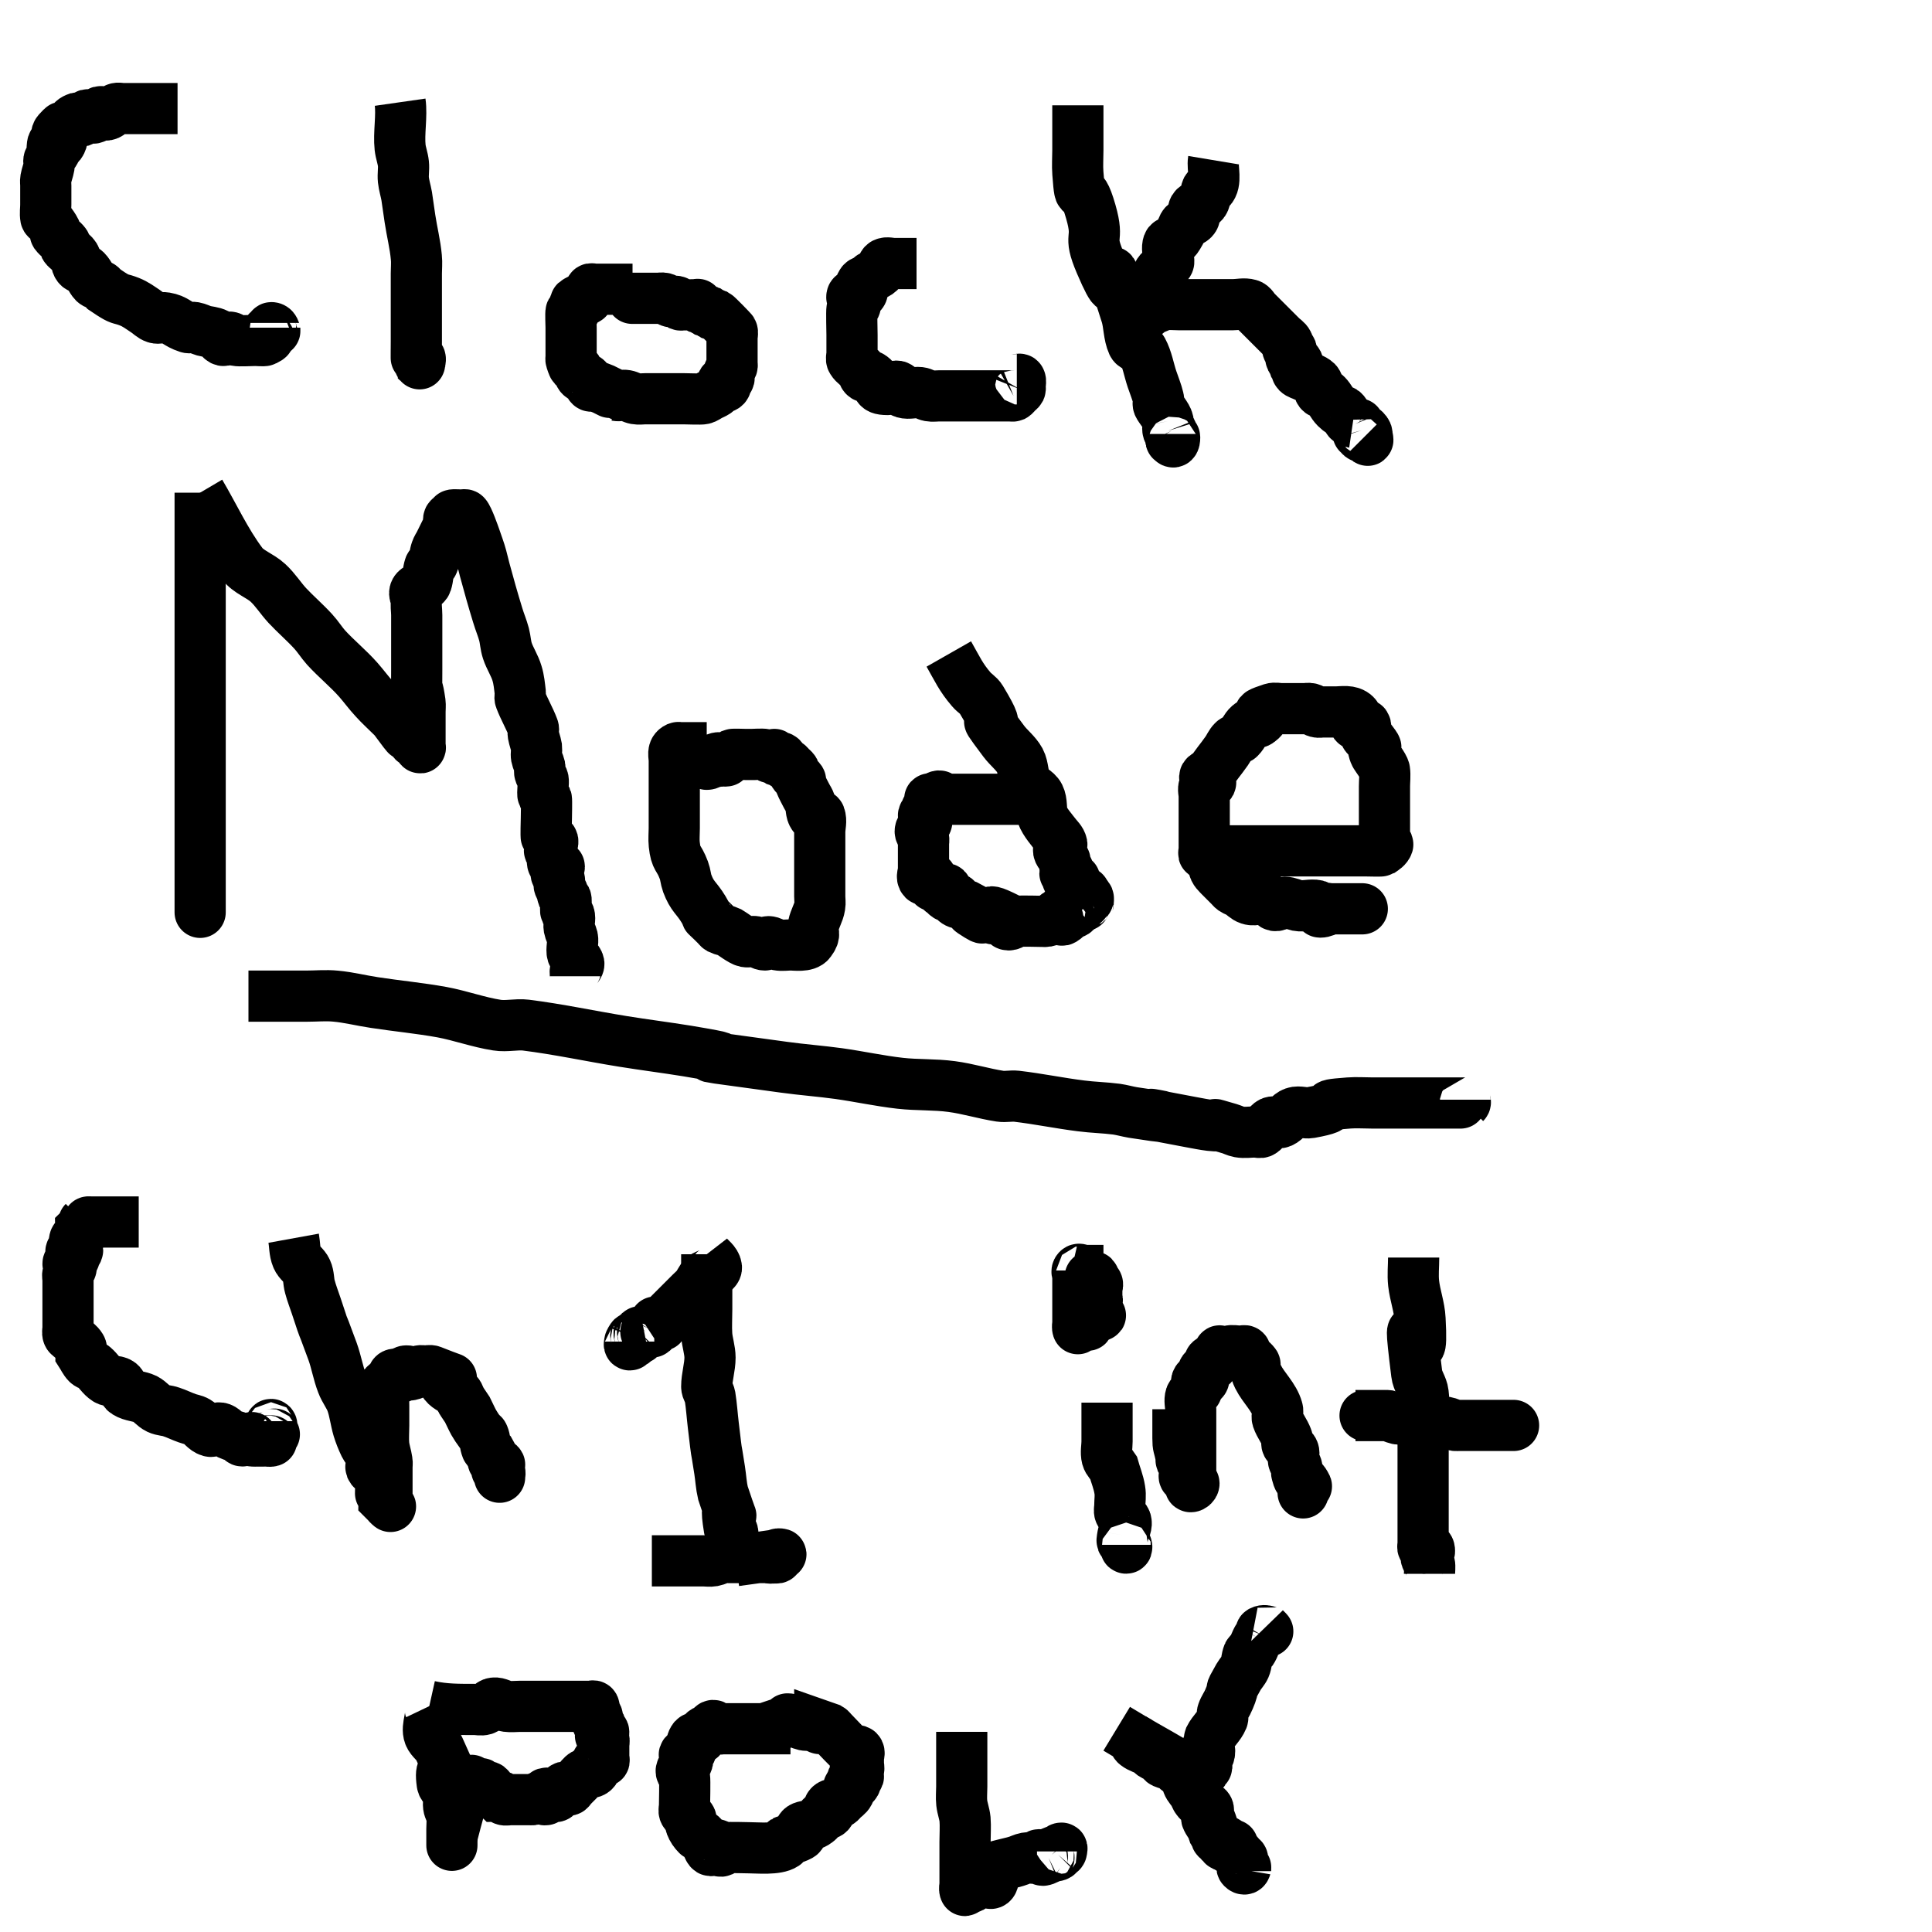 <?xml version="1.0" encoding="UTF-8" standalone="no"?>
<!-- Created with Inkscape (http://www.inkscape.org/) -->

<svg
   xmlns:dc="http://purl.org/dc/elements/1.1/"
   xmlns:cc="http://creativecommons.org/ns#"
   xmlns:rdf="http://www.w3.org/1999/02/22-rdf-syntax-ns#"
   xmlns:svg="http://www.w3.org/2000/svg"
   xmlns="http://www.w3.org/2000/svg"
   xmlns:sodipodi="http://sodipodi.sourceforge.net/DTD/sodipodi-0.dtd"
   xmlns:inkscape="http://www.inkscape.org/namespaces/inkscape"
   width="10mm"
   height="10mm"
   viewBox="0 0 10 10"
   version="1.1"
   id="svg837"
   inkscape:version="0.92.2 5c3e80d, 2017-08-06"
   sodipodi:docname="iso-3way-template.svg">
  <defs
     id="defs831">
    <inkscape:perspective
       sodipodi:type="inkscape:persp3d"
       inkscape:vp_x="-15.502741 : -0.68761461 : 1"
       inkscape:vp_y="0 : 1935.9757 : 0"
       inkscape:vp_z="25.090656 : 9.2983744 : 1"
       inkscape:persp3d-origin="19.059341 : -5.6235546 : 1"
       id="perspective1382" />
  </defs>
  <sodipodi:namedview
     id="base"
     pagecolor="#ffffff"
     bordercolor="#666666"
     borderopacity="1.0"
     inkscape:pageopacity="0.0"
     inkscape:pageshadow="2"
     inkscape:zoom="15.839192"
     inkscape:cx="16.282209"
     inkscape:cy="18.522341"
     inkscape:document-units="mm"
     inkscape:current-layer="layer1"
     showgrid="false"
     inkscape:window-width="1440"
     inkscape:window-height="855"
     inkscape:window-x="0"
     inkscape:window-y="1"
     inkscape:window-maximized="1" />
  <g
     inkscape:label="Layer 1"
     inkscape:groupmode="layer"
     id="layer1"
     transform="translate(0,-287)">
    <path
       style="fill:none;stroke:#000000;stroke-width:0.265px;stroke-linecap:butt;stroke-linejoin:miter;stroke-opacity:1"
       d="m 0.919,287.562 c -0.084,0 -0.167,0 -0.251,0 -0.011,0 -0.022,0 -0.033,0 -0.011,0 -0.023,-0.004 -0.033,0 -0.019,0.007 -0.03,0.029 -0.05,0.033 -0.012,0.002 -0.021,-0.02 -0.033,-0.017 -0.015,0.004 -0.018,0.03 -0.033,0.033 -0.012,0.003 -0.021,-0.02 -0.033,-0.017 -0.015,0.004 -0.018,0.028 -0.033,0.033 -0.007,0.002 -0.009,-0.019 -0.017,-0.017 -0.05,0.017 -0.017,0.033 -0.05,0.05 -0.01,0.005 -0.026,-0.008 -0.033,0 -0.067,0.067 0.022,0 0,0.067 -0.022,0.067 -0.05,-0.039 -0.05,0.05 0,0.006 0.018,-0.005 0.017,0 -0.006,0.019 -0.026,0.032 -0.033,0.05 -0.004,0.01 0.002,0.022 0,0.033 -0.004,0.023 -0.013,0.044 -0.017,0.067 -0.002,0.011 0,0.022 0,0.033 0,0.033 0,0.067 0,0.1 0,0.022 -0.004,0.045 0,0.067 0.002,0.008 0.012,0.01 0.017,0.017 0.012,0.016 0.024,0.032 0.033,0.05 0.002,0.005 -0.003,0.012 0,0.017 0.014,0.019 0.036,0.031 0.05,0.05 0.003,0.004 -0.002,0.012 0,0.017 0.004,0.007 0.011,0.011 0.017,0.017 0.011,0.011 0.025,0.02 0.033,0.033 0.009,0.015 0.006,0.036 0.017,0.05 0.007,0.01 0.023,0.01 0.033,0.017 0.022,0.015 0.034,0.051 0.05,0.067 0.009,0.009 0.023,0.01 0.033,0.017 0.007,0.004 0.011,0.011 0.017,0.017 0.017,0.011 0.033,0.023 0.05,0.033 0.039,0.024 0.036,0.014 0.084,0.033 0.032,0.013 0.054,0.03 0.084,0.05 0.017,0.011 0.031,0.027 0.05,0.033 0.016,0.005 0.034,-0.003 0.05,0 0.058,0.01 0.056,0.03 0.117,0.05 0.011,0.004 0.022,-0.002 0.033,0 0.017,0.003 0.033,0.012 0.05,0.017 0.022,0.006 0.046,0.006 0.067,0.017 0.014,0.007 0.018,0.03 0.033,0.033 0.012,0.003 0.021,-0.017 0.033,-0.017 0.012,0 0.021,0.014 0.033,0.017 0.02,0.004 0.074,0 0.1,0 0.008,0 0.045,0.003 0.05,0 0.058,-0.029 -0.031,-0.002 0.017,-0.05 0.006,-0.006 0.009,0.017 0.017,0.017 0.011,0 -0.011,-0.033 0,-0.033 0.021,0 0.017,0.039 0.017,0"
       id="path887"
       inkscape:connector-curvature="0" />
    <path
       style="fill:none;stroke:#000000;stroke-width:0.265px;stroke-linecap:butt;stroke-linejoin:miter;stroke-opacity:1"
       d="m 2.071,287.529 c 0.01,0.07 -0.008,0.162 0,0.234 0.003,0.028 0.014,0.055 0.017,0.084 0.003,0.028 -0.003,0.056 0,0.084 0.003,0.028 0.012,0.056 0.017,0.084 0.006,0.039 0.011,0.078 0.017,0.117 0.01,0.067 0.027,0.133 0.033,0.2 0.003,0.028 0,0.056 0,0.084 0,0.039 0,0.078 0,0.117 0,0.078 0,0.156 0,0.234 0,0.011 -8.995e-4,0.099 0,0.1 0.006,0.006 0.011,-0.022 0.017,-0.017 0.008,0.008 0,0.022 0,0.033 0,0.006 0,-0.022 0,-0.017 0,0.011 0,0.022 0,0.033"
       id="path889"
       inkscape:connector-curvature="0" />
    <path
       style="fill:none;stroke:#000000;stroke-width:0.265px;stroke-linecap:butt;stroke-linejoin:miter;stroke-opacity:1"
       d="m 3.274,288.497 c -0.067,0 -0.134,0 -0.2,0 -0.006,0 -0.014,-0.005 -0.017,0 -0.01,0.015 -0.007,0.035 -0.017,0.05 -0.006,0.009 -0.023,-0.005 -0.033,0 -0.07,0.035 0.018,-0.001 -0.017,0.033 -0.004,0.004 -0.014,-0.005 -0.017,0 -0.005,0.01 0.005,0.024 0,0.033 -0.002,0.005 -0.014,-0.005 -0.017,0 -0.003,0.006 0,0.071 0,0.084 0,0.039 0,0.078 0,0.117 0,0.011 0,0.022 0,0.033 0,0.006 -0.002,0.011 0,0.017 0.02,0.061 0.008,0.012 0.033,0.05 0.007,0.01 0.008,0.025 0.017,0.033 0.009,0.009 0.025,0.008 0.033,0.017 0.009,0.009 0.008,0.025 0.017,0.033 0.004,0.004 0.011,-10e-4 0.017,0 0.017,0.004 0.034,0.01 0.05,0.017 0.002,9.3e-4 0.066,0.033 0.067,0.033 0.016,0.003 0.034,-0.003 0.05,0 0.017,0.003 0.033,0.014 0.05,0.017 0.016,0.003 0.033,0 0.05,0 0.017,0 0.033,0 0.05,0 0.05,0 0.1,0 0.15,0 0.017,0 0.087,0.003 0.1,0 0.012,-0.003 0.022,-0.011 0.033,-0.017 0.011,-0.006 0.023,-0.01 0.033,-0.017 0.007,-0.004 0.01,-0.012 0.017,-0.017 0.01,-0.007 0.028,-0.006 0.033,-0.017 0.004,-0.007 -0.02,-0.01 -0.017,-0.017 0.006,-0.011 0.027,-0.006 0.033,-0.017 0.006,-0.009 -0.003,-0.023 0,-0.033 0.003,-0.012 0.013,-0.022 0.017,-0.033 0.002,-0.005 0,-0.011 0,-0.017 0,-0.033 0,-0.067 0,-0.1 0,-0.011 0,-0.022 0,-0.033 0,-0.011 0.005,-0.023 0,-0.033 -9.26e-4,-0.002 -0.075,-0.079 -0.084,-0.084 -0.005,-0.002 -0.012,0.002 -0.017,0 -0.007,-0.004 -0.01,-0.013 -0.017,-0.017 -0.005,-0.002 -0.012,0.002 -0.017,0 -0.007,-0.004 -0.01,-0.013 -0.017,-0.017 -0.005,-0.002 -0.012,0.002 -0.017,0 -0.057,-0.029 0.052,-0.017 -0.067,-0.017 -0.006,0 0.022,0 0.017,0 -0.011,0 -0.022,0 -0.033,0 -0.006,0 -0.012,0.002 -0.017,0 -0.007,-0.004 -0.01,-0.013 -0.017,-0.017 -0.01,-0.005 -0.023,0.004 -0.033,0 -0.012,-0.004 -0.021,-0.014 -0.033,-0.017 -0.011,-0.003 -0.022,0 -0.033,0 -0.039,0 -0.078,0 -0.117,0 -0.006,0 0.022,0 0.017,0 -0.032,0 -0.048,0 -0.017,0"
       id="path891"
       inkscape:connector-curvature="0" />
    <path
       style="fill:none;stroke:#000000;stroke-width:0.265px;stroke-linecap:butt;stroke-linejoin:miter;stroke-opacity:1"
       d="m 4.744,288.364 c -0.039,0 -0.078,0 -0.117,0 -0.017,0 -0.035,-0.007 -0.05,0 -0.011,0.006 -0.01,0.023 -0.017,0.033 -0.004,0.007 -0.01,0.012 -0.017,0.017 -0.01,0.007 -0.023,0.01 -0.033,0.017 -0.007,0.004 -0.01,0.012 -0.017,0.017 -0.01,0.007 -0.027,0.006 -0.033,0.017 -0.024,0.036 0.032,0.035 -0.017,0.067 -0.009,0.006 -0.03,-0.011 -0.033,0 -0.006,0.017 0.017,0.033 0.017,0.05 0,0.008 -0.015,0.009 -0.017,0.017 -0.003,0.013 0,0.117 0,0.134 0,0.033 0,0.067 0,0.1 0,0.011 -0.006,0.024 0,0.033 0.012,0.02 0.035,0.032 0.05,0.05 0.008,0.01 0.006,0.026 0.017,0.033 0.009,0.006 0.025,-0.007 0.033,0 0.051,0.038 0.007,0.067 0.084,0.067 0.018,0 0.033,-0.02 0.05,-0.017 0.015,0.003 0.018,0.029 0.033,0.033 0.027,0.008 0.056,-0.003 0.084,0 0.017,0.002 0.033,0.014 0.05,0.017 0.016,0.003 0.033,0 0.05,0 0.028,0 0.056,0 0.084,0 0.05,0 0.1,0 0.15,0 0.028,0 0.056,0 0.084,0 0.017,0 0.033,0 0.05,0 0.006,0 0.012,0.002 0.017,0 0.007,-0.004 0.011,-0.011 0.017,-0.017 0.006,-0.006 0.013,-0.01 0.017,-0.017 0.002,-0.005 0,-0.011 0,-0.017 0,-0.011 0.005,-0.024 0,-0.033 -0.002,-0.005 -0.011,0 -0.017,0"
       id="path893"
       inkscape:connector-curvature="0" />
    <path
       style="fill:none;stroke:#000000;stroke-width:0.265px;stroke-linecap:butt;stroke-linejoin:miter;stroke-opacity:1"
       d="m 5.579,287.545 c 0,0.078 0,0.156 0,0.234 0,0.039 -0.003,0.078 0,0.117 0.015,0.2 0.01,9.5e-4 0.067,0.2 0.047,0.164 -0.019,0.105 0.05,0.267 0.156,0.365 -0.032,-0.258 0.134,0.267 0.015,0.049 0.012,0.104 0.033,0.15 0.008,0.018 0.041,0.016 0.05,0.033 0.025,0.046 0.033,0.1 0.05,0.15 0.011,0.033 0.025,0.066 0.033,0.1 0.003,0.011 -0.004,0.023 0,0.033 0.007,0.017 0.045,0.059 0.05,0.084 0.003,0.016 -0.005,0.034 0,0.05 0.002,0.005 0.014,-0.005 0.017,0 0.005,0.01 -0.005,0.023 0,0.033 0.002,0.005 0.017,-0.006 0.017,0 0,0.055 -0.031,0 -0.017,0 0.006,0 0.006,0.017 0,0.017 -0.006,0 0,-0.011 0,-0.017 0,-0.006 0,-0.011 0,-0.017"
       id="path895"
       inkscape:connector-curvature="0" />
    <path
       style="fill:none;stroke:#000000;stroke-width:0.265px;stroke-linecap:butt;stroke-linejoin:miter;stroke-opacity:1"
       d="m 6.281,287.829 c -0.007,0.042 0.018,0.116 -0.017,0.15 -0.004,0.004 -0.014,-0.005 -0.017,0 -0.01,0.021 -0.004,0.048 -0.017,0.067 -0.011,0.017 -0.04,0.016 -0.05,0.033 -0.009,0.014 0.009,0.036 0,0.05 -0.01,0.017 -0.036,0.019 -0.05,0.033 -0.009,0.009 -0.01,0.023 -0.017,0.033 -0.01,0.017 -0.019,0.036 -0.033,0.05 -0.009,0.009 -0.029,0.005 -0.033,0.017 -0.008,0.021 0,0.044 0,0.067 0,0.011 0.006,0.024 0,0.033 -0.012,0.02 -0.037,0.03 -0.05,0.05 -0.01,0.015 -0.01,0.034 -0.017,0.05 -0.005,0.012 -0.011,0.022 -0.017,0.033 -0.006,0.011 -0.008,0.025 -0.017,0.033 -0.004,0.004 -0.017,-0.006 -0.017,0 0,0.008 0.02,0.01 0.017,0.017 -0.006,0.011 -0.029,0.005 -0.033,0.017 -0.004,0.012 0.022,0.022 0.017,0.033 -0.005,0.01 -0.022,0 -0.033,0 -0.006,0 0.019,-0.005 0.017,0 -0.007,0.014 -0.022,0.022 -0.033,0.033 -0.006,0.006 0.017,-0.025 0.017,-0.017 0,0.013 -0.008,0.025 -0.017,0.033 -0.004,0.004 0.006,-0.017 0,-0.017 -0.008,0 -0.017,0.009 -0.017,0.017 0,0.008 0.009,0.017 0.017,0.017 0.006,0 -0.004,-0.013 0,-0.017 0.004,-0.004 0.012,0.002 0.017,0 0.078,-0.039 0.021,-0.025 0.084,-0.05 0.016,-0.007 0.033,-0.014 0.05,-0.017 0.022,-0.003 0.045,0 0.067,0 0.05,0 0.1,0 0.15,0 0.045,0 0.089,0 0.134,0 0.028,0 0.057,-0.008 0.084,0 0.015,0.004 0.022,0.022 0.033,0.033 0.011,0.011 0.022,0.022 0.033,0.033 0.033,0.033 0.067,0.067 0.1,0.1 0.011,0.011 0.026,0.019 0.033,0.033 0.005,0.01 -0.005,0.024 0,0.033 0.002,0.005 0.015,-0.005 0.017,0 0.005,0.016 -0.007,0.035 0,0.05 0.006,0.011 0.028,0.006 0.033,0.017 0.004,0.007 -0.02,0.01 -0.017,0.017 0.006,0.011 0.025,0.008 0.033,0.017 0.004,0.004 -0.013,-0.004 -0.017,0 -0.004,0.004 -0.004,0.013 0,0.017 0.009,0.009 0.022,0.011 0.033,0.017 0.022,0.011 0.049,0.016 0.067,0.033 0.012,0.013 0.006,0.036 0.017,0.05 0.007,0.01 0.025,0.008 0.033,0.017 0.02,0.02 0.03,0.047 0.05,0.067 0.041,0.041 0.025,-0.005 0.05,0.033 0.007,0.01 0.007,0.026 0.017,0.033 0.014,0.011 0.034,0.009 0.05,0.017 0.005,0.002 -0.019,-0.005 -0.017,0 0.007,0.014 0.028,0.018 0.033,0.033 0.002,0.007 -0.025,0.017 -0.017,0.017 0.012,0 0.025,-0.025 0.033,-0.017 0.042,0.042 -0.044,0.044 -0.017,0.017 0.013,-0.013 0.033,0.013 0.033,0.033 0,0.008 -0.011,-0.011 -0.017,-0.017"
       id="path897"
       inkscape:connector-curvature="0" />
    <path
       style="fill:none;stroke:#000000;stroke-width:0.265px;stroke-linecap:butt;stroke-linejoin:miter;stroke-opacity:1"
       d="m 1.036,289.55 c 0,0.15 0,0.301 0,0.451 0,0.418 0,0.835 0,1.253 0,0.122 0,0.245 0,0.367 0,0.033 0,0.067 0,0.1 0,0.006 0,-0.011 0,-0.017"
       id="path899"
       inkscape:connector-curvature="0" />
    <path
       style="fill:none;stroke:#000000;stroke-width:0.265px;stroke-linecap:butt;stroke-linejoin:miter;stroke-opacity:1"
       d="m 1.036,289.55 c 0.072,0.122 0.132,0.254 0.217,0.367 0.033,0.044 0.093,0.062 0.134,0.1 0.038,0.035 0.065,0.079 0.1,0.117 0.043,0.046 0.091,0.087 0.134,0.134 0.024,0.026 0.043,0.057 0.067,0.084 0.053,0.058 0.115,0.108 0.167,0.167 0.029,0.033 0.054,0.068 0.084,0.1 0.026,0.029 0.056,0.056 0.084,0.084 0.006,0.006 0.012,0.011 0.017,0.017 0.017,0.022 0.033,0.045 0.05,0.067 0.051,0.064 -0.031,-0.048 0.05,0.033 0.004,0.004 -0.004,0.013 0,0.017 0.004,0.004 0.013,-0.004 0.017,0 0.009,0.009 0.008,0.025 0.017,0.033 0.004,0.004 0,-0.011 0,-0.017 0,-0.028 0,-0.056 0,-0.084 0,-0.028 0,-0.056 0,-0.084 0,-0.017 0.002,-0.034 0,-0.05 -0.025,-0.174 -0.017,0.064 -0.017,-0.167 0,-0.095 0,-0.189 0,-0.284 0,-0.028 -0.006,-0.056 0,-0.084 -0.039,-0.063 0.04,-0.053 0.05,-0.084 0.009,-0.027 0.008,-0.057 0.017,-0.084 0.002,-0.007 0.014,-0.009 0.017,-0.017 0.009,-0.021 0.009,-0.045 0.017,-0.067 0.004,-0.012 0.011,-0.022 0.017,-0.033 0.011,-0.022 0.022,-0.045 0.033,-0.067 0.006,-0.011 0.014,-0.021 0.017,-0.033 0.003,-0.011 -0.008,-0.025 0,-0.033 0.006,-0.006 0.011,0.022 0.017,0.017 0.008,-0.008 -0.005,-0.023 0,-0.033 0.001,-0.003 0.046,0 0.05,0 0.006,0 0.013,-0.004 0.017,0 0.014,0.014 0.044,0.1 0.05,0.117 0.011,0.033 0.024,0.066 0.033,0.1 0.006,0.022 0.011,0.045 0.017,0.067 0.021,0.078 0.043,0.156 0.067,0.234 0.01,0.034 0.024,0.066 0.033,0.1 0.007,0.027 0.008,0.057 0.017,0.084 0.013,0.04 0.038,0.076 0.05,0.117 0.01,0.032 0.013,0.067 0.017,0.1 0.001,0.011 -0.004,0.023 0,0.033 0.019,0.051 0.048,0.099 0.067,0.15 0.004,0.011 -0.002,0.022 0,0.033 0.004,0.023 0.013,0.044 0.017,0.067 0.002,0.017 -0.003,0.034 0,0.05 0.003,0.017 0.013,0.033 0.017,0.05 0.002,0.011 -0.003,0.023 0,0.033 0.003,0.012 0.014,0.021 0.017,0.033 0.004,0.014 -0.005,0.074 0,0.084 0.004,0.007 0.013,0.01 0.017,0.017 0.002,0.005 0,0.093 0,0.1 0,0.011 -0.003,0.095 0,0.1 0.007,0.01 0.03,0.005 0.033,0.017 0.004,0.017 -0.017,0.033 -0.017,0.05 0,0.008 0.013,0.01 0.017,0.017 0.002,0.005 0,0.011 0,0.017 0,0.011 -0.004,0.023 0,0.033 0.002,0.007 0.01,0.013 0.017,0.017 0.005,0.002 0.017,-0.006 0.017,0 0,0.013 -0.017,0.021 -0.017,0.033 0,0.013 0.013,0.022 0.017,0.033 0.004,0.011 -0.004,0.023 0,0.033 0.004,0.012 0.013,0.022 0.017,0.033 0.002,0.005 -0.002,0.012 0,0.017 0.004,0.007 0.013,0.01 0.017,0.017 0.005,0.011 -0.005,0.056 0,0.067 0.004,0.007 0.014,0.009 0.017,0.017 0.007,0.021 -0.004,0.045 0,0.067 0.003,0.017 0.013,0.033 0.017,0.05 0.005,0.023 -0.007,0.063 0,0.084 0.006,0.019 0.029,0.03 0.033,0.05 0.002,0.012 -0.013,0.022 -0.017,0.033 -0.004,0.011 0,0.022 0,0.033"
       id="path901"
       inkscape:connector-curvature="0" />
    <path
       style="fill:none;stroke:#000000;stroke-width:0.265px;stroke-linecap:butt;stroke-linejoin:miter;stroke-opacity:1"
       d="m 3.658,290.87 c -0.039,0 -0.078,0 -0.117,0 -0.006,0 -0.011,0 -0.017,0 -0.006,0 -0.012,-0.002 -0.017,0 -0.029,0.014 -0.017,0.039 -0.017,0.067 0,0.011 0,0.022 0,0.033 0,0.056 0,0.111 0,0.167 0,0.05 0,0.1 0,0.15 0,0.028 -0.003,0.056 0,0.084 0.009,0.081 0.021,0.057 0.05,0.134 0.008,0.021 0.009,0.045 0.017,0.067 0.026,0.07 0.047,0.073 0.084,0.134 0.041,0.068 -0.018,-0.001 0.067,0.084 0.006,0.006 0.01,0.013 0.017,0.017 0.016,0.008 0.034,0.009 0.05,0.017 0.011,0.006 0.063,0.046 0.084,0.05 0.016,0.003 0.034,-0.003 0.05,0 0.017,0.003 0.033,0.017 0.05,0.017 0.008,0 0.009,-0.017 0.017,-0.017 0.018,0 0.033,0.013 0.05,0.017 0.022,0.004 0.045,0 0.067,0 0.023,0 0.081,0.009 0.1,-0.017 0.033,-0.044 0.009,-0.043 0.017,-0.084 0.007,-0.035 0.028,-0.066 0.033,-0.1 0.003,-0.017 0,-0.033 0,-0.05 0,-0.039 0,-0.078 0,-0.117 0,-0.072 0,-0.145 0,-0.217 0,-0.028 0.01,-0.058 0,-0.084 -0.004,-0.01 -0.027,0.009 -0.033,0 -0.014,-0.018 -0.009,-0.045 -0.017,-0.067 -0.004,-0.012 -0.011,-0.022 -0.017,-0.033 -0.011,-0.022 -0.024,-0.044 -0.033,-0.067 -0.002,-0.005 0.003,-0.012 0,-0.017 -0.009,-0.013 -0.025,-0.02 -0.033,-0.033 -0.003,-0.005 0.002,-0.012 0,-0.017 -0.004,-0.007 -0.011,-0.011 -0.017,-0.017 -0.006,-0.006 -0.01,-0.013 -0.017,-0.017 -0.005,-0.002 -0.013,0.004 -0.017,0 -0.009,-0.009 -0.006,-0.028 -0.017,-0.033 -0.007,-0.004 -0.01,0.02 -0.017,0.017 -0.011,-0.006 -0.006,-0.028 -0.017,-0.033 -0.007,-0.004 -0.009,0.017 -0.017,0.017 -0.012,0 -0.022,-0.013 -0.033,-0.017 -0.009,-0.003 -0.061,0 -0.067,0 -0.006,0 0.022,0 0.017,0 -0.11,0 0.059,0 -0.05,0 -0.009,0 -0.062,-0.002 -0.067,0 -0.007,0.004 -0.01,0.013 -0.017,0.017 -0.005,0.002 -0.013,-0.004 -0.017,0 -0.004,0.004 0.006,0.017 0,0.017 -0.123,0 0.004,-0.038 -0.033,0 -0.004,0.004 -0.011,0 -0.017,0 -0.011,0 -0.022,0 -0.033,0 -0.006,0 0.021,-0.004 0.017,0 -0.009,0.009 -0.021,0.017 -0.033,0.017 -0.008,0 0.022,-0.011 0.017,-0.017 -0.008,-0.008 -0.022,0 -0.033,0 -0.006,0 0.011,0 0.017,0"
       id="path903"
       inkscape:connector-curvature="0" />
    <path
       style="fill:none;stroke:#000000;stroke-width:0.265px;stroke-linecap:butt;stroke-linejoin:miter;stroke-opacity:1"
       d="m 4.911,290.385 c 0.045,0.079 0.062,0.12 0.117,0.184 0.015,0.018 0.038,0.03 0.05,0.05 0.15,0.25 -0.053,-0.01 0.117,0.217 0.026,0.035 0.063,0.062 0.084,0.1 0.019,0.036 0.014,0.081 0.033,0.117 0.015,0.028 0.053,0.039 0.067,0.067 0.015,0.03 0.008,0.067 0.017,0.1 0.007,0.029 0.058,0.088 0.067,0.1 0.012,0.016 0.029,0.03 0.033,0.05 0.002,0.012 -0.019,0.021 -0.017,0.033 0.004,0.02 0.026,0.032 0.033,0.05 0.004,0.01 -0.004,0.023 0,0.033 0.002,0.007 0.017,0.009 0.017,0.017 0,0.008 -0.017,0.009 -0.017,0.017 0,0.006 0.012,-0.002 0.017,0 0.007,0.004 0.017,0.009 0.017,0.017 0,0.006 -0.013,-0.004 -0.017,0 -0.004,0.004 0.006,0.017 0,0.017 -0.006,0 -0.004,-0.013 0,-0.017 0.004,-0.004 0.013,-0.004 0.017,0 0.008,0.008 -0.011,0.033 0,0.033 0.008,0 0.017,-0.025 0.017,-0.017 0,0.013 -0.017,0.021 -0.017,0.033 0,0.008 0.01,-0.02 0.017,-0.017 0.022,0.011 0.011,0.056 0.033,0.067 0.007,0.004 0.017,-0.025 0.017,-0.017 0,0.013 -0.017,0.021 -0.017,0.033 0,0.008 0.009,0.017 0.017,0.017 0.008,0 0.017,-0.025 0.017,-0.017 0,0.013 -0.017,0.021 -0.017,0.033 0,0.008 0.009,-0.017 0.017,-0.017 0.006,0 0,0.011 0,0.017"
       id="path905"
       inkscape:connector-curvature="0" />
    <path
       style="fill:none;stroke:#000000;stroke-width:0.265px;stroke-linecap:butt;stroke-linejoin:miter;stroke-opacity:1"
       d="m 5.279,291.137 c -0.122,0 -0.245,0 -0.367,0 -0.006,0 0.022,0 0.017,0 -0.017,0 -0.033,0 -0.05,0 -0.006,0 -0.013,0.004 -0.017,0 -0.004,-0.004 0.006,-0.017 0,-0.017 -0.012,0 -0.022,0.013 -0.033,0.017 -0.005,0.002 -0.017,-0.006 -0.017,0 0,0.013 0.021,0.022 0.017,0.033 -0.004,0.012 -0.025,0.008 -0.033,0.017 -0.004,0.004 0.019,-0.005 0.017,0 -0.007,0.014 -0.03,0.018 -0.033,0.033 -0.003,0.012 0.017,0.021 0.017,0.033 0,0.008 -0.012,0.01 -0.017,0.017 -0.007,0.01 -0.017,0.021 -0.017,0.033 0,0.013 0.014,0.021 0.017,0.033 0.003,0.011 0,0.022 0,0.033 0,0.011 0,0.022 0,0.033 0,0.033 0,0.067 0,0.1 0,0.017 -0.012,0.038 0,0.05 0.009,0.009 0.023,-0.024 0.033,-0.017 0.015,0.01 0.009,0.034 0.017,0.05 0.002,0.005 -0.005,-0.02 0,-0.017 0.02,0.013 0.029,0.04 0.05,0.05 0.007,0.004 0.011,-0.022 0.017,-0.017 0.008,0.008 -0.008,0.025 0,0.033 0.012,0.013 0.035,0.007 0.05,0.017 0.005,0.003 -0.005,0.014 0,0.017 0.015,0.01 0.034,0.01 0.05,0.017 0.011,0.006 0.022,0.011 0.033,0.017 0,0.006 -0.005,0.014 0,0.017 0.109,0.072 0.016,-3.4e-4 0.067,0.017 0.012,0.004 0.022,0.013 0.033,0.017 0.063,0.021 -0.084,-0.084 0.084,0 0.01,0.005 -0.011,0.03 0,0.033 0.017,0.006 0.033,-0.013 0.05,-0.017 0.014,-0.003 0.131,0 0.134,0 0.006,0 0.011,10e-4 0.017,0 0.146,-0.036 -0.035,0.009 0.084,-0.05 0.017,-0.008 -0.039,0.089 0.033,0.017 0.013,-0.013 -0.084,-0.033 0.017,-0.033 0.008,0 -0.022,0.011 -0.017,0.017 0.008,0.008 0.026,0.008 0.033,0 0.006,-0.006 -0.013,-0.01 -0.017,-0.017 -0.002,-0.005 -0.006,-0.017 0,-0.017 0.008,0 0.01,0.013 0.017,0.017 0.005,0.002 0.017,-0.006 0.017,0 0,0.006 -0.014,0.005 -0.017,0 -0.005,-0.01 -0.008,-0.025 0,-0.033 0.006,-0.006 0.01,0.013 0.017,0.017 0.005,0.002 0.017,0.006 0.017,0 0,-0.008 -0.013,-0.01 -0.017,-0.017 -0.002,-0.005 -0.006,-0.017 0,-0.017 0.008,0 0.01,0.013 0.017,0.017 0.005,0.002 0.017,0.006 0.017,0 0,-0.008 -0.022,-0.011 -0.017,-0.017 0.008,-0.008 0.026,0.008 0.033,0 0.006,-0.006 -0.009,-0.017 -0.017,-0.017 -0.006,0 -0.002,0.011 0,0.017 0.004,0.012 0.011,0.022 0.017,0.033"
       id="path907"
       inkscape:connector-curvature="0" />
    <path
       style="fill:none;stroke:#000000;stroke-width:0.265px;stroke-linecap:butt;stroke-linejoin:miter;stroke-opacity:1"
       d="m 6.298,291.404 c 0.145,0 0.29,0 0.434,0 0.111,0 0.223,0 0.334,0 0.014,0 0.08,0.002 0.084,0 0.013,-0.009 0.028,-0.018 0.033,-0.033 0.002,-0.007 -0.015,-0.009 -0.017,-0.017 -0.004,-0.016 0,-0.033 0,-0.05 0,-0.017 0,-0.033 0,-0.05 0,-0.061 0,-0.122 0,-0.184 0,-0.028 0.004,-0.056 0,-0.084 -0.003,-0.019 -0.047,-0.075 -0.05,-0.084 -0.028,-0.071 0.037,0.004 -0.017,-0.067 -0.009,-0.013 -0.028,-0.019 -0.033,-0.033 -0.006,-0.015 0.009,-0.036 0,-0.05 -0.006,-0.009 -0.024,0.006 -0.033,0 -0.047,-10e-4 -0.004,-0.038 -0.017,-0.05 -0.027,-0.027 -0.069,-0.017 -0.1,-0.017 -0.022,0 -0.045,0 -0.067,0 -0.011,0 -0.023,0.003 -0.033,0 -0.012,-0.003 -0.021,-0.014 -0.033,-0.017 -0.011,-0.003 -0.022,0 -0.033,0 -0.028,0 -0.056,0 -0.084,0 -0.011,0 -0.022,0 -0.033,0 -0.017,0 -0.034,-0.005 -0.05,0 -0.136,0.045 0.006,0.012 -0.067,0.067 -0.014,0.011 -0.037,0.005 -0.05,0.017 -0.021,0.018 -0.03,0.047 -0.05,0.067 -0.009,0.009 -0.025,0.008 -0.033,0.017 -0.014,0.014 -0.022,0.034 -0.033,0.05 -0.035,0.05 -0.054,0.068 -0.084,0.117 -0.072,0.024 0.007,0.035 0,0.05 -0.006,0.011 -0.028,0.006 -0.033,0.017 -0.007,0.015 0,0.033 0,0.05 0,0.011 0,0.022 0,0.033 0,0.05 0,0.1 0,0.15 0,0.033 0,0.067 0,0.1 0,0.006 -0.006,0.017 0,0.017 0.023,0 0.053,-0.035 0.067,-0.017 0.017,0.023 -0.017,0.055 -0.017,0.084 0,0.02 0.021,0.037 0.033,0.05 0.017,0.017 0.033,0.033 0.05,0.05 0.006,0.006 0.01,0.012 0.017,0.017 0.01,0.007 0.023,0.01 0.033,0.017 0.017,0.01 0.031,0.027 0.05,0.033 0.032,0.011 0.069,-0.012 0.1,0 0.015,0.006 0.018,0.03 0.033,0.033 0.017,0.003 0.033,-0.017 0.05,-0.017 0.023,0 0.044,0.012 0.067,0.017 0.03,0.006 0.072,-0.007 0.1,0 0.008,0.002 0.013,0.01 0.017,0.017 0.002,0.005 -0.006,0.017 0,0.017 0.018,0 0.034,-0.009 0.05,-0.017 0.005,-0.002 -0.017,0.006 -0.017,0 0,-0.006 0.011,0 0.017,0 0.006,0 0.011,0 0.017,0 0.096,0 0.112,0 0.15,0 0.006,0 -0.011,0 -0.017,0"
       id="path909"
       inkscape:connector-curvature="0" />
    <path
       style="fill:none;stroke:#000000;stroke-width:0.265px;stroke-linecap:butt;stroke-linejoin:miter;stroke-opacity:1"
       d="m 1.286,292.156 c 0.1,0 0.2,0 0.301,0 0.05,0 0.1,-0.005 0.15,0 0.067,0.006 0.133,0.023 0.2,0.033 0.117,0.018 0.235,0.029 0.351,0.05 0.096,0.018 0.188,0.052 0.284,0.067 0.05,0.008 0.101,-0.006 0.15,0 0.168,0.021 0.334,0.057 0.501,0.084 0.111,0.018 0.223,0.032 0.334,0.05 0.478,0.08 -0.287,-0.023 0.501,0.084 0.094,0.013 0.19,0.02 0.284,0.033 0.106,0.015 0.211,0.038 0.317,0.05 0.089,0.01 0.179,0.005 0.267,0.017 0.084,0.011 0.166,0.037 0.251,0.05 0.028,0.004 0.056,-0.003 0.084,0 0.112,0.013 0.222,0.036 0.334,0.05 0.061,0.008 0.123,0.009 0.184,0.017 0.028,0.004 0.055,0.012 0.084,0.017 0.415,0.064 -0.195,-0.043 0.301,0.05 0.033,0.006 0.067,0.013 0.1,0.017 0.092,0.011 -0.051,-0.026 0.1,0.017 0.017,0.005 0.033,0.014 0.05,0.017 0.027,0.005 0.056,0 0.084,0 0.011,0 0.024,0.006 0.033,0 0.02,-0.012 0.029,-0.04 0.05,-0.05 0.015,-0.007 0.035,0.007 0.05,0 0.026,-0.011 0.04,-0.041 0.067,-0.05 0.026,-0.009 0.056,0.005 0.084,0 0.203,-0.037 -0.003,-0.035 0.2,-0.05 0.039,-0.003 0.078,0 0.117,0 0.033,0 0.067,0 0.1,0 0.111,0 0.223,0 0.334,0 0.004,0 0.05,5.3e-4 0.05,0 0.004,-0.004 0,-0.011 0,-0.017"
       id="path911"
       inkscape:connector-curvature="0" />
    <path
       style="fill:none;stroke:#000000;stroke-width:0.265px;stroke-linecap:butt;stroke-linejoin:miter;stroke-opacity:1"
       d="m 0.718,293.325 c -0.078,0 -0.156,0 -0.234,0 -0.004,0 -0.05,-5.3e-4 -0.05,0 -0.004,0.004 0.002,0.012 0,0.017 -0.004,0.007 -0.011,0.011 -0.017,0.017 0,0.011 0.004,0.023 0,0.033 -0.013,0.038 -0.033,-0.01 -0.033,0.05 0,0.013 0.022,0.022 0.017,0.033 -0.005,0.01 -0.028,-0.01 -0.033,0 -0.006,0.011 0.017,0.021 0.017,0.033 0,0.016 -0.033,0.018 -0.033,0.033 0,0.008 0.017,0.009 0.017,0.017 0,0.013 -0.013,0.022 -0.017,0.033 -0.004,0.011 0,0.022 0,0.033 0,0.039 0,0.078 0,0.117 0,0.033 0,0.067 0,0.1 0,0.011 0,0.022 0,0.033 0,0.011 -0.004,0.023 0,0.033 0.002,0.007 0.011,0.011 0.017,0.017 0.017,0.017 0.038,0.03 0.05,0.05 0.006,0.01 0,0.022 0,0.033 0.011,0.017 0.019,0.036 0.033,0.05 0.009,0.009 0.024,0.009 0.033,0.017 0.024,0.02 0.04,0.05 0.067,0.067 0.019,0.012 0.048,0.004 0.067,0.017 0.017,0.011 0.016,0.04 0.033,0.05 0.03,0.019 0.069,0.018 0.1,0.033 0.025,0.013 0.042,0.038 0.067,0.05 0.021,0.01 0.045,0.009 0.067,0.017 0.028,0.009 0.055,0.023 0.084,0.033 0.016,0.006 0.035,0.008 0.05,0.017 0.024,0.014 0.04,0.043 0.067,0.05 0.017,0.005 0.033,-0.02 0.05,-0.017 0.02,0.003 0.032,0.024 0.05,0.033 0.016,0.008 0.034,0.009 0.05,0.017 0.007,0.004 0.009,0.017 0.017,0.017 0.018,0 0.033,-0.017 0.05,-0.017 0.006,0 -0.005,0.014 0,0.017 0.005,0.002 0.09,0 0.1,0 0.006,0 -0.013,0.004 -0.017,0 -0.004,-0.004 -0.004,-0.013 0,-0.017 0.009,-0.009 0.025,-0.008 0.033,-0.017 0.004,-0.004 -0.013,0.004 -0.017,0 -0.004,-0.004 0,-0.011 0,-0.017 0,-0.006 0,-0.011 0,-0.017 0,-0.006 -0.006,-0.017 0,-0.017 0.006,0 0.006,0.017 0,0.017 -0.006,0 0,-0.011 0,-0.017 0,-0.006 0,-0.011 0,-0.017"
       id="path913"
       inkscape:connector-curvature="0" />
    <path
       style="fill:none;stroke:#000000;stroke-width:0.265px;stroke-linecap:butt;stroke-linejoin:miter;stroke-opacity:1"
       d="m 1.52,293.409 c 0.006,0.033 0.004,0.069 0.017,0.1 0.01,0.026 0.039,0.041 0.05,0.067 0.012,0.026 0.009,0.056 0.017,0.084 0.009,0.034 0.022,0.067 0.033,0.1 0.064,0.192 2.175e-4,0.005 0.084,0.234 0.02,0.055 0.029,0.113 0.05,0.167 0.013,0.035 0.038,0.065 0.05,0.1 0.015,0.043 0.02,0.09 0.033,0.134 0.009,0.029 0.02,0.057 0.033,0.084 0.015,0.029 0.041,0.052 0.05,0.084 0.003,0.012 -0.021,0.022 -0.017,0.033 0.009,0.022 0.041,0.028 0.05,0.05 0.009,0.021 0,0.044 0,0.067 0,0.039 -0.004,-0.008 0.017,0.033 0.002,0.005 0,0.011 0,0.017 0.011,0.011 0.022,0.022 0.033,0.033 0.006,0.006 -0.013,-0.01 -0.017,-0.017 -0.002,-0.005 0,-0.011 0,-0.017 0,-0.033 0,-0.067 0,-0.1 0,-0.022 0,-0.044 0,-0.067 0,-0.011 0.002,-0.022 0,-0.033 -0.004,-0.028 -0.014,-0.055 -0.017,-0.084 -0.003,-0.033 0,-0.067 0,-0.1 0,-0.033 0,-0.067 0,-0.1 0,-0.007 -0.002,-0.096 0,-0.1 0.013,-0.026 0.03,-0.013 0.05,-0.033 0.01,-0.01 -0.018,-0.033 0.017,-0.033 0.008,0 0.009,0.017 0.017,0.017 0.022,0 0.011,-0.033 0.033,-0.033 0.048,0 -0.01,0.031 0.033,0.017 0.012,-0.004 0.021,-0.014 0.033,-0.017 0.011,-0.003 0.022,0 0.033,0 0.011,0 0.023,-0.004 0.033,0 0.221,0.088 0.002,-0.014 0.067,0.067 0.017,0.022 0.047,0.03 0.067,0.05 0.009,0.009 0.01,0.023 0.017,0.033 0.01,0.017 0.022,0.033 0.033,0.05 0.011,0.022 0.021,0.045 0.033,0.067 0.01,0.017 0.021,0.034 0.033,0.05 0.005,0.006 0.014,0.009 0.017,0.017 0.009,0.021 0.008,0.045 0.017,0.067 0.003,0.007 0.011,0.011 0.017,0.017 0.006,0.011 0.013,0.022 0.017,0.033 0.002,0.005 -0.004,0.013 0,0.017 0.009,0.009 0.028,0.006 0.033,0.017 0.004,0.007 -0.017,0.009 -0.017,0.017 0,0.013 0.008,0.025 0.017,0.033 0.004,0.004 0,-0.022 0,-0.017 0,0.032 0,0.048 0,0.017"
       id="path915"
       inkscape:connector-curvature="0" />
    <path
       style="fill:none;stroke:#000000;stroke-width:0.265px;stroke-linecap:butt;stroke-linejoin:miter;stroke-opacity:1"
       d="m 3.658,293.492 c 0,0.095 0,0.189 0,0.284 0,0.045 -0.003,0.089 0,0.134 0.003,0.039 0.017,0.078 0.017,0.117 0,0.05 -0.017,0.1 -0.017,0.15 0,0.018 0.014,0.033 0.017,0.05 0.008,0.05 0.011,0.1 0.017,0.15 0.024,0.201 0.007,0.064 0.033,0.234 0.006,0.039 0.008,0.079 0.017,0.117 0.092,0.277 -0.006,-0.054 0.033,0.184 0.001,0.008 0.015,0.009 0.017,0.017 0.007,0.027 -0.007,0.057 0,0.084 0.003,0.012 0.013,0.022 0.017,0.033 0.004,0.011 0,0.022 0,0.033"
       id="path917"
       inkscape:connector-curvature="0" />
    <path
       style="fill:none;stroke:#000000;stroke-width:0.265px;stroke-linecap:butt;stroke-linejoin:miter;stroke-opacity:1"
       d="m 3.374,295.079 c 0.072,0 0.145,0 0.217,0 0.017,0 0.033,0 0.05,0 0.017,0 0.034,0.003 0.05,0 0.017,-0.003 0.033,-0.013 0.05,-0.017 0.011,-0.002 0.022,0 0.033,0 0.045,0 0.089,0 0.134,0 0.022,0 0.045,0 0.067,0 0.006,0 0.017,-0.006 0.017,0 0,0.006 -0.022,0 -0.017,0 0.011,0 0.022,0 0.033,0 0.006,0 -0.017,0.006 -0.017,0 0,-0.011 0.026,0.008 0.033,0 0.004,-0.004 -0.004,-0.013 0,-0.017 0.004,-0.004 0.022,-8.4e-4 0.017,0 -0.078,0.012 -0.156,0.022 -0.234,0.033"
       id="path919"
       inkscape:connector-curvature="0" />
    <path
       style="fill:none;stroke:#000000;stroke-width:0.265px;stroke-linecap:butt;stroke-linejoin:miter;stroke-opacity:1"
       d="m 3.658,293.492 c 0.017,0.022 0.046,0.039 0.05,0.067 0.004,0.026 -0.056,0.039 -0.067,0.05 -0.014,0.014 -0.021,0.034 -0.033,0.05 -0.01,0.012 -0.022,0.022 -0.033,0.033 -0.033,0.033 -0.067,0.067 -0.1,0.1 -0.006,0.006 -0.011,0.011 -0.017,0.017 -0.006,0.006 -0.013,0.01 -0.017,0.017 -0.002,0.005 0.004,0.013 0,0.017 -0.004,0.004 -0.013,-0.004 -0.017,0 -0.004,0.004 0.006,0.017 0,0.017 -0.012,0 -0.021,-0.017 -0.033,-0.017 -0.008,0 0.02,0.01 0.017,0.017 -0.006,0.011 -0.021,0.017 -0.033,0.017 -0.008,0 0.025,-0.017 0.017,-0.017 -0.012,0 -0.028,0.006 -0.033,0.017 -0.004,0.007 0.009,0.017 0.017,0.017 0.006,0 0.006,-0.017 0,-0.017 -0.012,0 -0.025,0.008 -0.033,0.017 -0.004,0.004 0.022,0 0.017,0 -0.011,0 -0.023,-0.005 -0.033,0 -0.005,0.002 0.006,0.017 0,0.017 -0.008,0 -0.011,-0.022 -0.017,-0.017 -0.008,0.008 0.008,0.025 0,0.033 -0.006,0.006 -0.009,-0.017 -0.017,-0.017 -0.006,0 0.002,0.012 0,0.017 -0.032,0.065 -0.001,-0.048 -0.033,0.017 -0.002,0.005 0.006,0.017 0,0.017 -0.006,0 0,-0.011 0,-0.017"
       id="path921"
       inkscape:connector-curvature="0" />
    <path
       style="fill:none;stroke:#000000;stroke-width:0.265px;stroke-linecap:butt;stroke-linejoin:miter;stroke-opacity:1"
       d="m 5.73,294.26 c 0,0.028 0,0.056 0,0.084 0,0.039 0,0.078 0,0.117 0,0.028 -0.007,0.057 0,0.084 0.005,0.019 0.022,0.033 0.033,0.05 0.011,0.039 0.027,0.077 0.033,0.117 0.005,0.028 0,0.056 0,0.084 0,0.011 -0.004,0.023 0,0.033 0.007,0.019 0.031,0.03 0.033,0.05 0.003,0.023 -0.013,0.044 -0.017,0.067 -0.01,0.057 -0.001,0.014 0.017,0.05 0.002,0.005 0.006,0.017 0,0.017 -0.006,0 0,-0.011 0,-0.017"
       id="path923"
       inkscape:connector-curvature="0" />
    <path
       style="fill:none;stroke:#000000;stroke-width:0.265px;stroke-linecap:butt;stroke-linejoin:miter;stroke-opacity:1"
       d="m 5.579,293.576 c 0,0.095 0,0.189 0,0.284 0,0.006 0,-0.022 0,-0.017 0,0.011 0,0.022 0,0.033 0,0.006 -0.004,-0.013 0,-0.017 0.004,-0.004 0.011,0 0.017,0 0.011,0 0.022,0 0.033,0 0.006,0 -0.019,0.005 -0.017,0 0.007,-0.014 0.022,-0.022 0.033,-0.033 0.006,-0.006 -0.009,0.017 -0.017,0.017 -0.006,0 -0.004,-0.013 0,-0.017 0.008,-0.008 0.033,0.011 0.033,0 0,-0.008 -0.017,-0.009 -0.017,-0.017 0,-0.006 0.013,0.004 0.017,0 0.038,-0.038 -0.089,0 0.033,0 0.008,0 -0.013,-0.01 -0.017,-0.017 -0.003,-0.005 0,-0.043 0,-0.05 0,-0.006 -0.006,-0.017 0,-0.017 0.006,0 0,0.022 0,0.017 0,-0.022 0,-0.044 0,-0.067 0,-0.006 0,-0.011 0,-0.017 0,-0.006 -0.006,-0.017 0,-0.017 0.006,0 0.004,0.021 0,0.017 -0.009,-0.009 -0.008,-0.025 -0.017,-0.033 -0.004,-0.004 0.004,0.021 0,0.017 -0.009,-0.009 -0.017,-0.021 -0.017,-0.033 0,-0.008 0.009,0.017 0.017,0.017 0.006,0 0.004,-0.013 0,-0.017 -0.004,-0.004 -0.012,0.002 -0.017,0 -0.023,-0.009 -0.078,-0.011 -0.067,-0.033 0.011,-0.022 0.045,0.022 0,0 z"
       id="path925"
       inkscape:connector-curvature="0" />
    <path
       style="fill:none;stroke:#000000;stroke-width:0.265px;stroke-linecap:butt;stroke-linejoin:miter;stroke-opacity:1"
       d="m 6.097,294.294 c 0,0.05 0,0.1 0,0.15 0,0.048 0.004,0.035 0.017,0.1 0.001,0.005 -0.002,0.012 0,0.017 0.009,0.018 0.029,0.03 0.033,0.05 0.002,0.012 -0.022,0.022 -0.017,0.033 0.005,0.01 0.026,-0.008 0.033,0 0.006,0.006 -0.017,0.009 -0.017,0.017 0,0.008 0.01,0.013 0.017,0.017 0.005,0.002 0.017,-0.006 0.017,0 0,0.008 -0.009,0.017 -0.017,0.017 -0.006,0 0,-0.011 0,-0.017 0,-0.011 0,-0.022 0,-0.033 0,-0.072 0,-0.145 0,-0.217 0,-0.045 0,-0.089 0,-0.134 0,-0.022 -0.007,-0.046 0,-0.067 0.005,-0.015 0.028,-0.019 0.033,-0.033 0.006,-0.015 -0.009,-0.036 0,-0.05 0.006,-0.009 0.027,0.009 0.033,0 0.009,-0.014 -0.009,-0.036 0,-0.05 0.01,-0.017 0.039,-0.017 0.05,-0.033 0.004,-0.007 -0.022,-0.011 -0.017,-0.017 0.012,-0.013 0.035,-0.007 0.05,-0.017 0.005,-0.003 0,-0.011 0,-0.017 0,-0.04 -0.005,0 0.05,0 0.006,0 -0.005,-0.015 0,-0.017 0.016,-0.005 0.033,0 0.05,0 0.006,0 -0.022,0 -0.017,0 0.011,0 0.022,0 0.033,0 0.006,0 0.013,-0.004 0.017,0 0.004,0.004 -0.003,0.012 0,0.017 0.014,0.019 0.036,0.031 0.05,0.05 0.003,0.004 -0.001,0.011 0,0.017 0.004,0.017 0.009,0.034 0.017,0.05 0.029,0.058 0.082,0.103 0.1,0.167 0.005,0.016 -0.005,0.034 0,0.05 0.012,0.035 0.037,0.065 0.05,0.1 0.004,0.01 -0.005,0.023 0,0.033 0.007,0.014 0.028,0.019 0.033,0.033 0.006,0.015 -0.003,0.034 0,0.05 0.002,0.012 0.014,0.021 0.017,0.033 0.003,0.011 -0.003,0.023 0,0.033 0.017,0.067 0.017,2.6e-4 0.05,0.067 0.002,0.005 -0.014,-0.005 -0.017,0 -0.005,0.01 0,0.022 0,0.033 0,0.006 0,-0.011 0,-0.017 0,-0.017 0,-0.033 0,-0.05"
       id="path927"
       inkscape:connector-curvature="0" />
    <path
       style="fill:none;stroke:#000000;stroke-width:0.265px;stroke-linecap:butt;stroke-linejoin:miter;stroke-opacity:1"
       d="m 7.317,293.509 c 0,0.045 -0.005,0.089 0,0.134 0.007,0.062 0.03,0.122 0.033,0.184 0.022,0.401 -0.083,-0.246 -0.017,0.284 0.004,0.035 0.029,0.065 0.033,0.1 0.007,0.055 0,0.111 0,0.167 0,0.128 0,0.256 0,0.384 0,0.067 0,0.134 0,0.2 0,0.006 0,-0.022 0,-0.017 0,0.017 0,0.033 0,0.05 0,0.006 -0.004,0.013 0,0.017 0.01,0.01 0.033,-0.018 0.033,0.017 0,0.008 -0.013,0.01 -0.017,0.017 -0.008,0.015 0.014,0.043 0.017,0.05 0.003,0.009 0,0.039 0,0.05"
       id="path929"
       inkscape:connector-curvature="0" />
    <path
       style="fill:none;stroke:#000000;stroke-width:0.265px;stroke-linecap:butt;stroke-linejoin:miter;stroke-opacity:1"
       d="m 7.016,294.327 c 0.022,0 0.045,0 0.067,0 0.006,0 -0.022,0 -0.017,0 0.11,0 -0.059,0 0.05,0 0.006,0 -0.022,0 -0.017,0 0.022,0 0.045,0 0.067,0 0.006,0 0.011,-10e-4 0.017,0 0.017,0.004 0.033,0.013 0.05,0.017 0.011,0.002 0.023,-0.003 0.033,0 0.012,0.003 0.021,0.014 0.033,0.017 0.011,0.003 0.022,0 0.033,0 0.039,0 0.078,0 0.117,0 0.011,0 0.022,-0.002 0.033,0 0.017,0.003 0.033,0.012 0.05,0.017 0.005,10e-4 0.011,0 0.017,0 0.017,0 0.033,0 0.05,0 0.022,0 0.045,0 0.067,0 0.056,0 0.111,0 0.167,0 0.006,0 -0.011,0 -0.017,0"
       id="path931"
       inkscape:connector-curvature="0" />
    <path
       style="fill:none;stroke:#000000;stroke-width:0.265px;stroke-linecap:butt;stroke-linejoin:miter;stroke-opacity:1"
       d="m 2.222,295.831 c 0.022,0.046 -0.018,0.103 0,0.15 0.01,0.026 0.039,0.042 0.05,0.067 0.136,0.3 -0.011,-0.013 0.017,0.184 0.003,0.02 0.028,0.031 0.033,0.05 0.006,0.021 -0.003,0.045 0,0.067 0.002,0.017 0.014,0.033 0.017,0.05 0.003,0.022 0,0.045 0,0.067 0,0.028 0,0.056 0,0.084 0,0.006 0,-0.011 0,-0.017 0,-0.022 0,-0.011 0,-0.033"
       id="path933"
       inkscape:connector-curvature="0" />
    <path
       style="fill:none;stroke:#000000;stroke-width:0.265px;stroke-linecap:butt;stroke-linejoin:miter;stroke-opacity:1"
       d="m 2.222,295.831 c 0.081,0.018 0.154,0.017 0.234,0.017 0.017,0 0.034,0.005 0.05,0 0.019,-0.006 0.03,-0.031 0.05,-0.033 0.023,-0.003 0.044,0.014 0.067,0.017 0.022,0.003 0.045,0 0.067,0 0.022,0 0.045,0 0.067,0 0.061,0 0.122,0 0.184,0 0.063,0 0.067,0 0.1,0 0.006,0 -0.022,0 -0.017,0 0.011,0 0.022,0 0.033,0 0.006,0 0.014,-0.005 0.017,0 0.005,0.01 -0.004,0.023 0,0.033 0.002,0.007 0.013,0.01 0.017,0.017 0.005,0.01 -0.005,0.023 0,0.033 0.004,0.007 0.013,0.01 0.017,0.017 0.002,0.005 -0.002,0.012 0,0.017 0.004,0.007 0.017,0.009 0.017,0.017 0,0.008 -0.017,0.009 -0.017,0.017 0,0.008 0.014,0.009 0.017,0.017 0.004,0.011 0,0.022 0,0.033 0,0.011 0,0.022 0,0.033 0,0.011 0,0.022 0,0.033 0,0.006 0.005,0.014 0,0.017 -0.01,0.005 -0.026,-0.008 -0.033,0 -0.012,0.013 -0.004,0.038 -0.017,0.05 -0.012,0.013 -0.035,0.008 -0.05,0.017 -0.014,0.008 -0.022,0.022 -0.033,0.033 -0.011,0.011 -0.022,0.022 -0.033,0.033 -0.006,0.006 -0.009,0.017 -0.017,0.017 -0.008,0 -0.009,-0.019 -0.017,-0.017 -0.015,0.005 -0.022,0.022 -0.033,0.033 -0.006,0.006 -0.009,0.017 -0.017,0.017 -0.018,0 -0.033,-0.022 -0.05,-0.017 -0.011,0.004 0.008,0.025 0,0.033 -0.006,0.006 -0.009,-0.017 -0.017,-0.017 -0.018,0 -0.033,0.012 -0.05,0.017 -0.005,10e-4 -0.011,0 -0.017,0 -0.033,0 -0.067,0 -0.1,0 -0.011,0 -0.023,0.004 -0.033,0 -0.007,-0.002 -0.01,-0.013 -0.017,-0.017 -0.005,-0.002 -0.011,0 -0.017,0 -0.011,-0.011 -0.022,-0.022 -0.033,-0.033 -0.006,-0.006 -0.009,-0.017 -0.017,-0.017 -0.008,0 -0.01,0.02 -0.017,0.017 -0.011,-0.006 -0.006,-0.028 -0.017,-0.033 -0.007,-0.004 -0.01,0.013 -0.017,0.017 -0.005,0.002 -0.011,0.002 -0.017,0 -0.012,-0.004 -0.028,-0.006 -0.033,-0.017 -0.004,-0.007 0.009,-0.017 0.017,-0.017 0.006,0 0.005,0.014 0,0.017 -0.01,0.005 -0.022,0 -0.033,0 -0.006,0 0.022,0 0.017,0 -0.011,0 -0.022,0 -0.033,0 -0.006,0 0.018,-0.005 0.017,0 -0.017,0.09 -0.045,0.178 -0.067,0.267"
       id="path935"
       inkscape:connector-curvature="0" />
    <path
       style="fill:none;stroke:#000000;stroke-width:0.265px;stroke-linecap:butt;stroke-linejoin:miter;stroke-opacity:1"
       d="m 3.959,295.948 c -0.072,0 -0.145,0 -0.217,0 -0.011,0 -0.023,0.004 -0.033,0 -0.007,-0.002 -0.009,-0.017 -0.017,-0.017 -0.008,0 -0.01,0.012 -0.017,0.017 -0.01,0.007 -0.025,0.008 -0.033,0.017 -0.009,0.009 -0.006,0.026 -0.017,0.033 -0.009,0.006 -0.026,-0.008 -0.033,0 -0.012,0.013 -0.012,0.033 -0.017,0.05 -0.001,0.005 0.004,0.013 0,0.017 -0.009,0.009 -0.029,0.005 -0.033,0.017 -0.004,0.012 0.019,0.021 0.017,0.033 -0.004,0.02 -0.029,0.03 -0.033,0.05 -0.002,0.012 0.014,0.021 0.017,0.033 0.003,0.014 0,0.139 0,0.15 0,0.011 -0.005,0.024 0,0.033 0.007,0.014 0.026,0.019 0.033,0.033 0.005,0.01 -0.004,0.023 0,0.033 0.007,0.019 0.019,0.036 0.033,0.05 0.004,0.004 0.012,-0.002 0.017,0 0.007,0.004 0.011,0.011 0.017,0.017 0.006,0.006 0.013,0.01 0.017,0.017 0.002,0.005 -0.004,0.013 0,0.017 0.024,0.072 0.035,-0.007 0.05,0 0.011,0.006 0.005,0.029 0.017,0.033 0.012,0.004 0.021,-0.014 0.033,-0.017 0.011,-0.003 0.106,0 0.117,0 0.046,0 0.144,0.01 0.184,-0.017 0.005,-0.003 -0.005,-0.014 0,-0.017 0.003,-0.002 0.076,-0.022 0.084,-0.033 0.006,-0.009 -0.008,-0.025 0,-0.033 0.012,-0.013 0.034,-0.01 0.05,-0.017 0.012,-0.005 0.023,-0.009 0.033,-0.017 0.013,-0.009 0.021,-0.024 0.033,-0.033 0.01,-0.007 0.027,-0.006 0.033,-0.017 0.006,-0.009 -0.008,-0.025 0,-0.033 0.012,-0.013 0.034,-0.009 0.05,-0.017 0.007,-0.004 0.011,-0.011 0.017,-0.017 0.011,-0.011 0.026,-0.019 0.033,-0.033 0.005,-0.01 -0.006,-0.024 0,-0.033 0.007,-0.01 0.028,-0.006 0.033,-0.017 0.004,-0.007 -0.02,-0.01 -0.017,-0.017 0.006,-0.011 0.029,-0.005 0.033,-0.017 0.004,-0.012 -0.017,-0.021 -0.017,-0.033 0,-0.006 0.014,0.005 0.017,0 0.005,-0.01 0,-0.022 0,-0.033 0,-0.011 0,-0.022 0,-0.033 0,-0.011 0.008,-0.025 0,-0.033 -0.008,-0.008 -0.024,0.006 -0.033,0 -0.014,-0.008 -0.08,-0.08 -0.1,-0.1 -0.006,-0.006 -0.01,-0.013 -0.017,-0.017 -0.017,-0.006 -0.033,-0.011 -0.05,-0.017 0,0.006 0.006,0.017 0,0.017 -0.008,0 -0.01,-0.013 -0.017,-0.017 -0.016,-0.008 -0.033,-0.017 -0.05,-0.017 -0.006,0 0.006,0.017 0,0.017 -0.035,0 -0.065,-0.033 -0.1,-0.033 -0.006,0 0.004,0.013 0,0.017 -0.004,0.004 -0.011,-0.002 -0.017,0 -0.034,0.01 -0.067,0.022 -0.1,0.033 z"
       id="path937"
       inkscape:connector-curvature="0" />
    <path
       style="fill:none;stroke:#000000;stroke-width:0.265px;stroke-linecap:butt;stroke-linejoin:miter;stroke-opacity:1"
       d="m 4.978,295.964 c 0,0.095 0,0.189 0,0.284 0,0.028 -0.003,0.056 0,0.084 0.003,0.028 0.014,0.055 0.017,0.084 0.003,0.039 0,0.078 0,0.117 0,0.084 0,0.167 0,0.251 0,0.006 -0.005,-0.014 0,-0.017 0.01,-0.005 0.028,0.01 0.033,0 0.006,-0.011 -0.026,-0.025 -0.017,-0.033 0.009,-0.009 0.022,0.021 0.033,0.017 3.705e-4,-1.2e-4 0.02,-0.05 0.033,-0.05 0.008,0 0.009,0.019 0.017,0.017 0.064,0.09 0.048,-0.049 0.05,-0.05 0.015,-0.01 0.033,-0.012 0.05,-0.017 0.022,-0.006 0.045,-0.01 0.067,-0.017 0.017,-0.005 0.033,-0.014 0.05,-0.017 0.016,-0.003 0.034,0.004 0.05,0 0.008,-0.002 0.009,-0.017 0.017,-0.017 0.045,0 -0.019,0.051 0.05,0.017 0.005,-0.002 -0.004,-0.013 0,-0.017 0.009,-0.009 0.021,-0.017 0.033,-0.017 0.008,0 -0.022,0.011 -0.017,0.017 0.008,0.008 0.026,0.008 0.033,0 0.006,-0.006 -0.017,-0.009 -0.017,-0.017 0,-0.006 0.011,0 0.017,0 0.006,0 0.017,-0.006 0.017,0 0,0.006 -0.017,0.006 -0.017,0 0,-0.008 0.009,-0.017 0.017,-0.017 0.006,0 0,0.011 0,0.017"
       id="path939"
       inkscape:connector-curvature="0" />
    <path
       style="fill:none;stroke:#000000;stroke-width:0.265px;stroke-linecap:butt;stroke-linejoin:miter;stroke-opacity:1"
       d="m 5.78,295.948 c 0.028,0.017 0.056,0.033 0.084,0.05 0.006,0.011 0.007,0.026 0.017,0.033 0.019,0.015 0.045,0.021 0.067,0.033 0.007,0.004 0.01,0.012 0.017,0.017 0.01,0.007 0.023,0.01 0.033,0.017 0.031,0.02 0.002,0.021 0.05,0.033 0.011,0.003 0.024,-0.006 0.033,0 0.01,0.007 0.006,0.028 0.017,0.033 0.013,0.007 0.014,-0.036 0.033,-0.017 0.004,0.004 -0.005,0.014 0,0.017 0.01,0.005 0.022,0 0.033,0 0.006,0 -0.022,0 -0.017,0 0.011,0 0.022,0 0.033,0 0.006,0 -0.022,0 -0.017,0 0.11,0 -0.059,0 0.05,0 0.006,0 -0.022,0 -0.017,0 0.011,0 0.022,0 0.033,0 0.022,0 -0.061,0.006 -0.017,-0.017 0.01,-0.005 0.026,0.008 0.033,0 0.006,-0.006 -0.013,-0.01 -0.017,-0.017 -0.002,-0.005 -0.002,-0.012 0,-0.017 0.013,-0.025 0.033,-0.01 0.033,-0.05 0,-0.006 -0.017,0.006 -0.017,0 0,-0.018 0.012,-0.033 0.017,-0.05 0.001,-0.005 -0.002,-0.012 0,-0.017 0.018,-0.036 0.052,-0.063 0.067,-0.1 0.004,-0.01 -0.004,-0.023 0,-0.033 0.008,-0.024 0.024,-0.044 0.033,-0.067 0.04,-0.094 -0.013,-0.006 0.05,-0.117 0.01,-0.017 0.025,-0.032 0.033,-0.05 0.009,-0.021 0.008,-0.045 0.017,-0.067 0.003,-0.007 0.012,-0.01 0.017,-0.017 0.014,-0.021 0.02,-0.046 0.033,-0.067 0.004,-0.007 0.013,-0.01 0.017,-0.017 0.002,-0.005 -0.005,-0.014 0,-0.017 0.028,-0.014 0.051,0.018 0.017,-0.017"
       id="path941"
       inkscape:connector-curvature="0" />
    <path
       style="fill:none;stroke:#000000;stroke-width:0.265px;stroke-linecap:butt;stroke-linejoin:miter;stroke-opacity:1"
       d="m 5.863,295.998 c 0.095,0.056 0.192,0.107 0.284,0.167 0.005,0.003 0,0.011 0,0.017 0,0.017 -0.006,0.035 0,0.05 0.007,0.019 0.023,0.033 0.033,0.05 0.006,0.011 0.009,0.024 0.017,0.033 0.009,0.013 0.025,0.02 0.033,0.033 0.051,0.012 0.006,0.046 0.017,0.067 0.038,0.076 -0.007,-0.071 0.033,0.05 0.002,0.005 -0.002,0.012 0,0.017 0.004,0.007 0.013,0.01 0.017,0.017 0.002,0.005 -0.004,0.013 0,0.017 0.004,0.004 0.013,-0.004 0.017,0 0.004,0.004 -0.004,0.013 0,0.017 0.008,0.008 0.033,-0.011 0.033,0 0,0.008 -0.022,0.011 -0.017,0.017 0.008,0.008 0.022,0 0.033,0 0.006,0 -0.022,0 -0.017,0 0.011,0 0.022,0 0.033,0 0.006,0 -0.013,-0.004 -0.017,0 -0.004,0.004 -0.004,0.013 0,0.017 0.004,0.004 0.012,-0.002 0.017,0 0.007,0.004 0.011,0.011 0.017,0.017 0.006,0.006 0.013,0.01 0.017,0.017 0.002,0.005 -0.004,0.013 0,0.017 0.004,0.004 0.013,-0.004 0.017,0 0.008,0.008 -0.008,0.042 0,0.05 0.022,0.022 0.017,-0.028 0.017,0.017"
       id="path943"
       inkscape:connector-curvature="0" />
  </g>
</svg>
